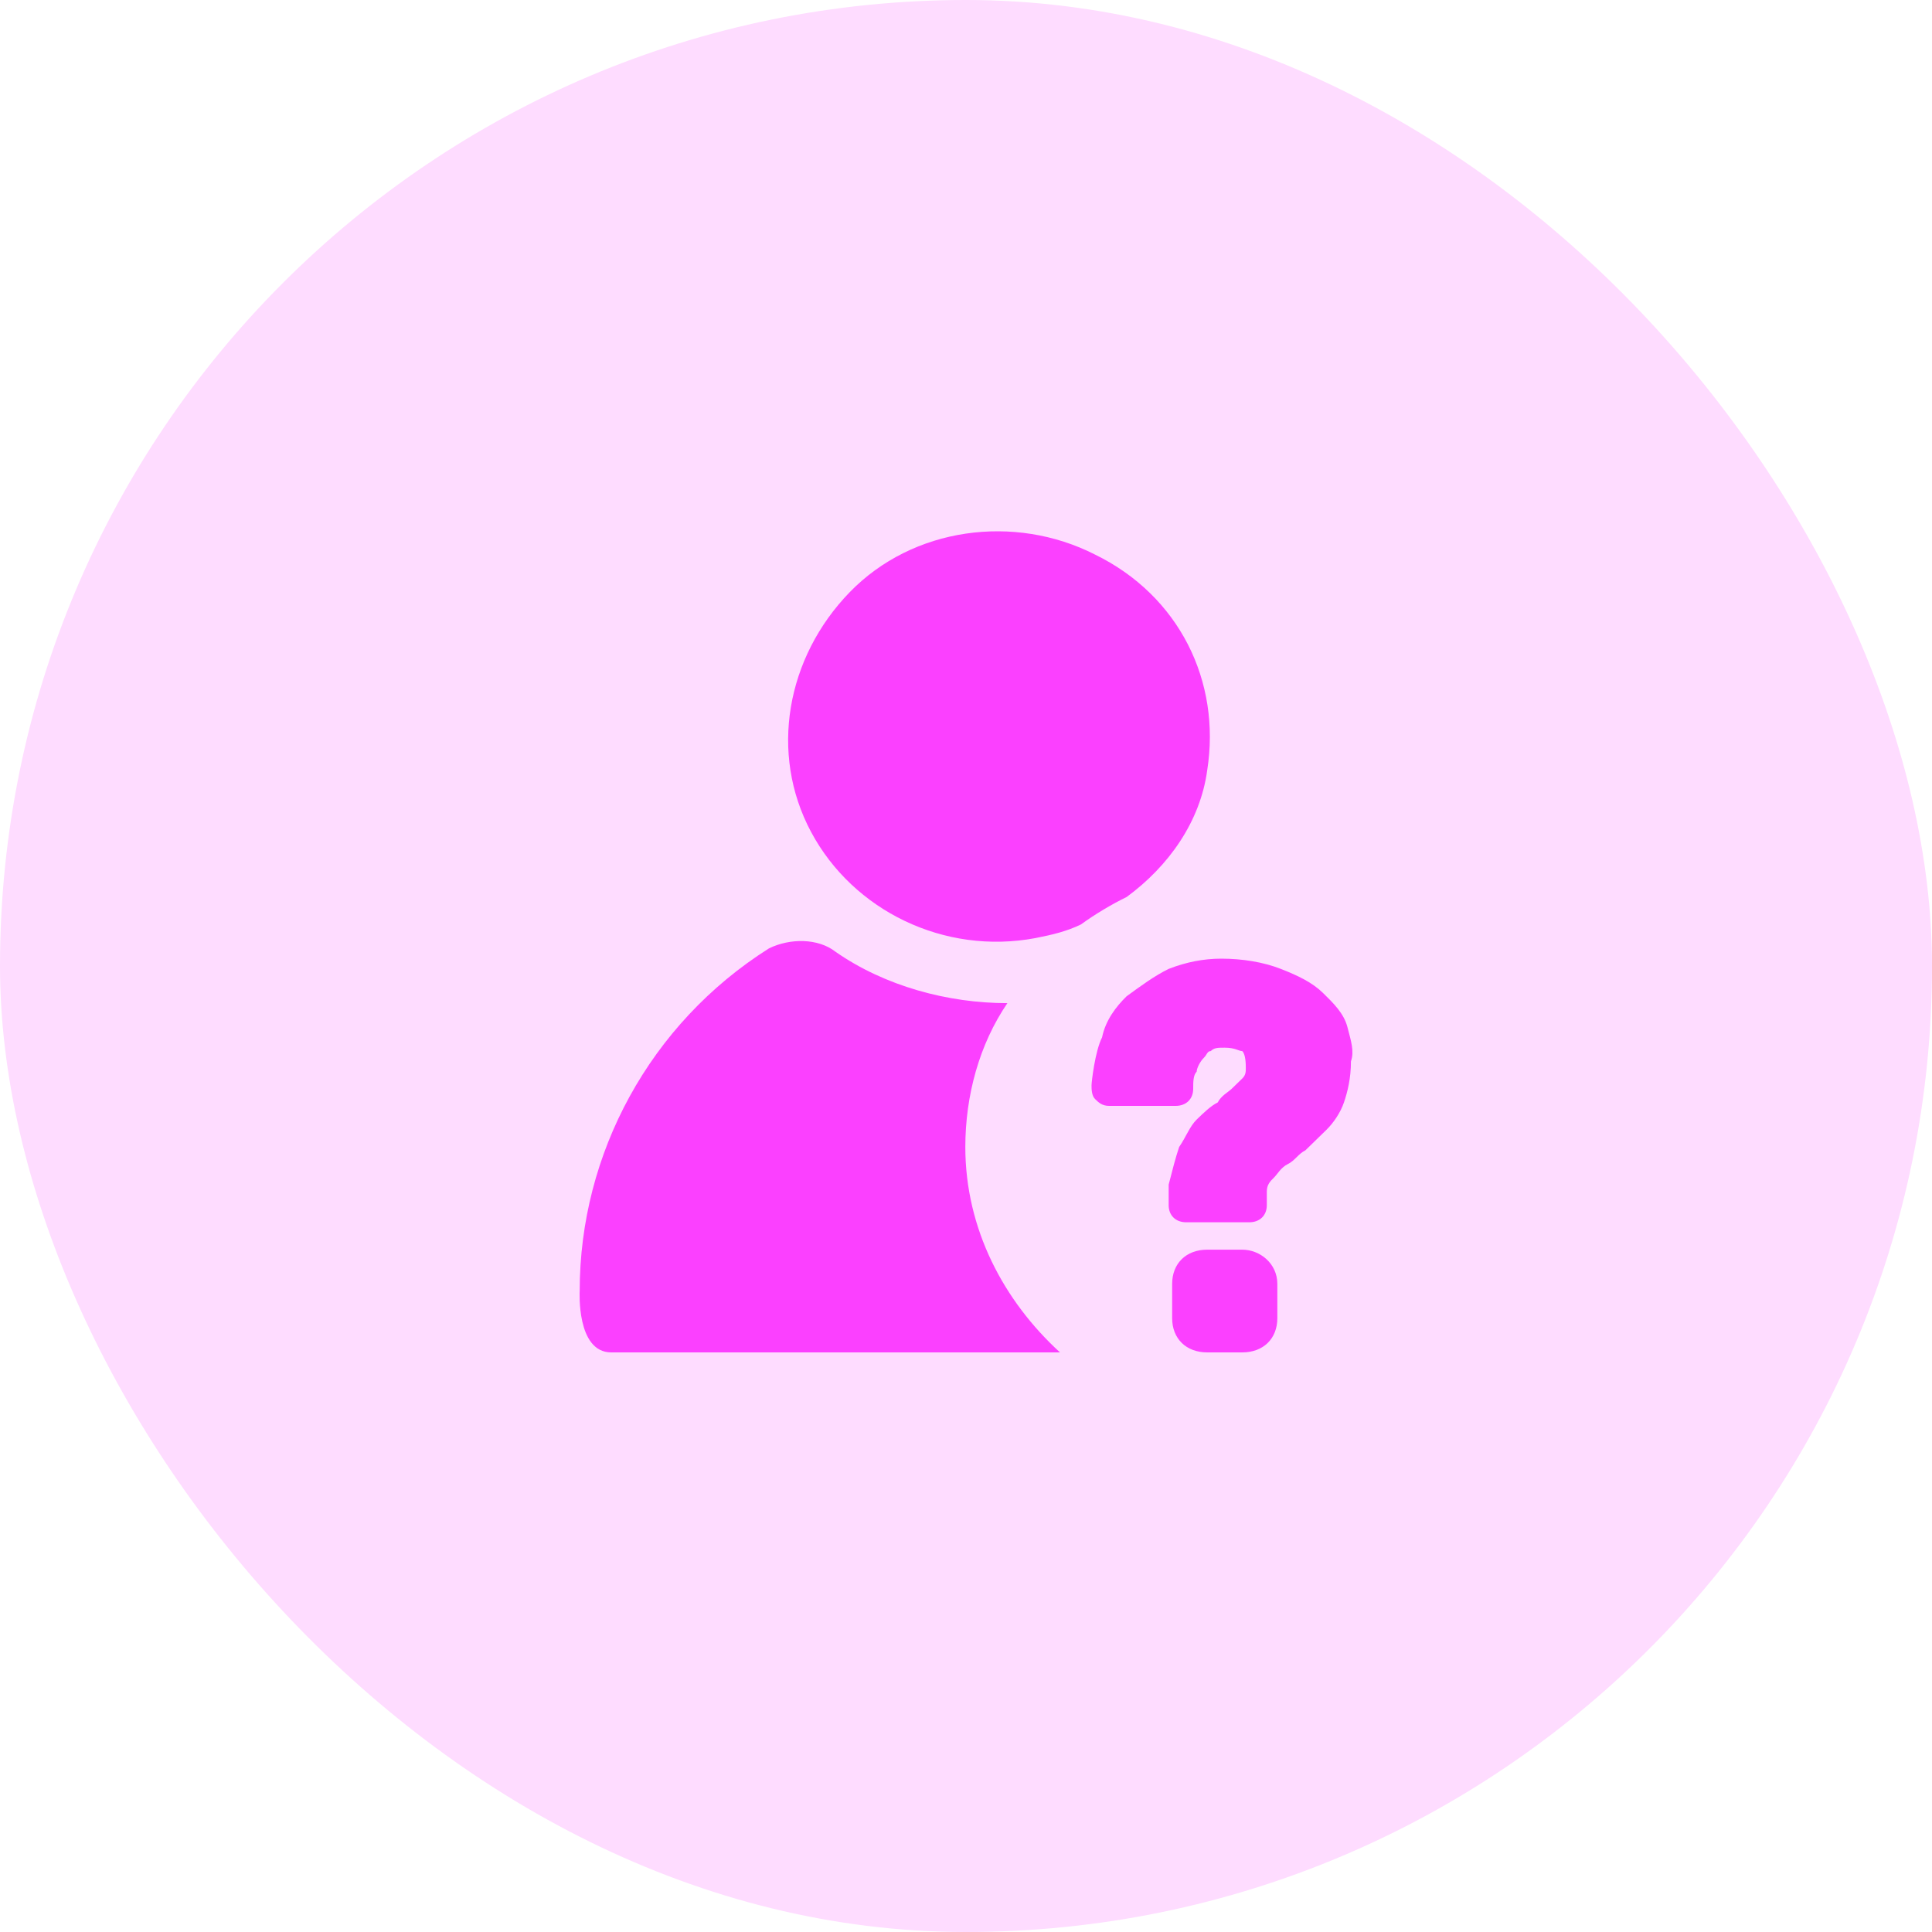 <svg width="40" height="40" viewBox="0 0 40 40" fill="none" xmlns="http://www.w3.org/2000/svg">
<rect width="40" height="40" rx="20" fill="#FEDCFF"/>
<path d="M24.994 15.948C25.284 14.105 24.413 12.333 22.672 11.482C21.002 10.632 18.897 10.915 17.591 12.262C16.284 13.609 15.921 15.594 16.792 17.224C17.663 18.855 19.55 19.777 21.438 19.422C21.8 19.351 22.091 19.28 22.381 19.139C22.672 18.926 23.034 18.713 23.325 18.572C24.196 17.933 24.849 17.012 24.994 15.948ZM19.986 23.747C19.986 22.683 20.276 21.62 20.857 20.769C19.623 20.769 18.317 20.415 17.3 19.706C16.938 19.422 16.357 19.422 15.921 19.635C13.454 21.194 12.002 23.888 12.002 26.724C12.002 26.724 11.929 28 12.655 28H21.946C20.784 26.937 19.986 25.448 19.986 23.747ZM27.897 21.265C27.825 20.982 27.607 20.769 27.389 20.556C27.172 20.344 26.881 20.202 26.518 20.06C26.155 19.918 25.72 19.848 25.284 19.848C24.922 19.848 24.559 19.918 24.196 20.06C23.905 20.202 23.615 20.415 23.325 20.627C23.107 20.84 22.889 21.123 22.817 21.478C22.672 21.762 22.599 22.4 22.599 22.471C22.599 22.541 22.599 22.683 22.672 22.754C22.744 22.825 22.817 22.896 22.962 22.896H24.341C24.559 22.896 24.704 22.754 24.704 22.541C24.704 22.4 24.704 22.258 24.776 22.187C24.776 22.116 24.849 21.974 24.922 21.903C24.994 21.832 24.994 21.762 25.067 21.762C25.139 21.691 25.212 21.691 25.357 21.691C25.575 21.691 25.647 21.762 25.72 21.762C25.793 21.832 25.793 22.045 25.793 22.116C25.793 22.187 25.793 22.258 25.72 22.329L25.502 22.541C25.43 22.612 25.284 22.683 25.212 22.825C25.067 22.896 24.922 23.038 24.776 23.179C24.631 23.321 24.559 23.534 24.413 23.747C24.341 23.959 24.268 24.243 24.196 24.526V24.952C24.196 25.164 24.341 25.306 24.559 25.306H25.865C26.083 25.306 26.228 25.164 26.228 24.952V24.668C26.228 24.526 26.301 24.455 26.373 24.384C26.446 24.314 26.518 24.172 26.663 24.101C26.809 24.03 26.881 23.888 27.026 23.817L27.462 23.392C27.607 23.25 27.752 23.038 27.825 22.825C27.897 22.612 27.97 22.329 27.97 21.974C28.043 21.762 27.97 21.549 27.897 21.265ZM25.72 25.873H24.994C24.559 25.873 24.268 26.157 24.268 26.582V27.291C24.268 27.716 24.559 28 24.994 28H25.72C26.155 28 26.446 27.716 26.446 27.291V26.582C26.446 26.157 26.083 25.873 25.72 25.873Z" fill="#FB40FF"/>
</svg>
